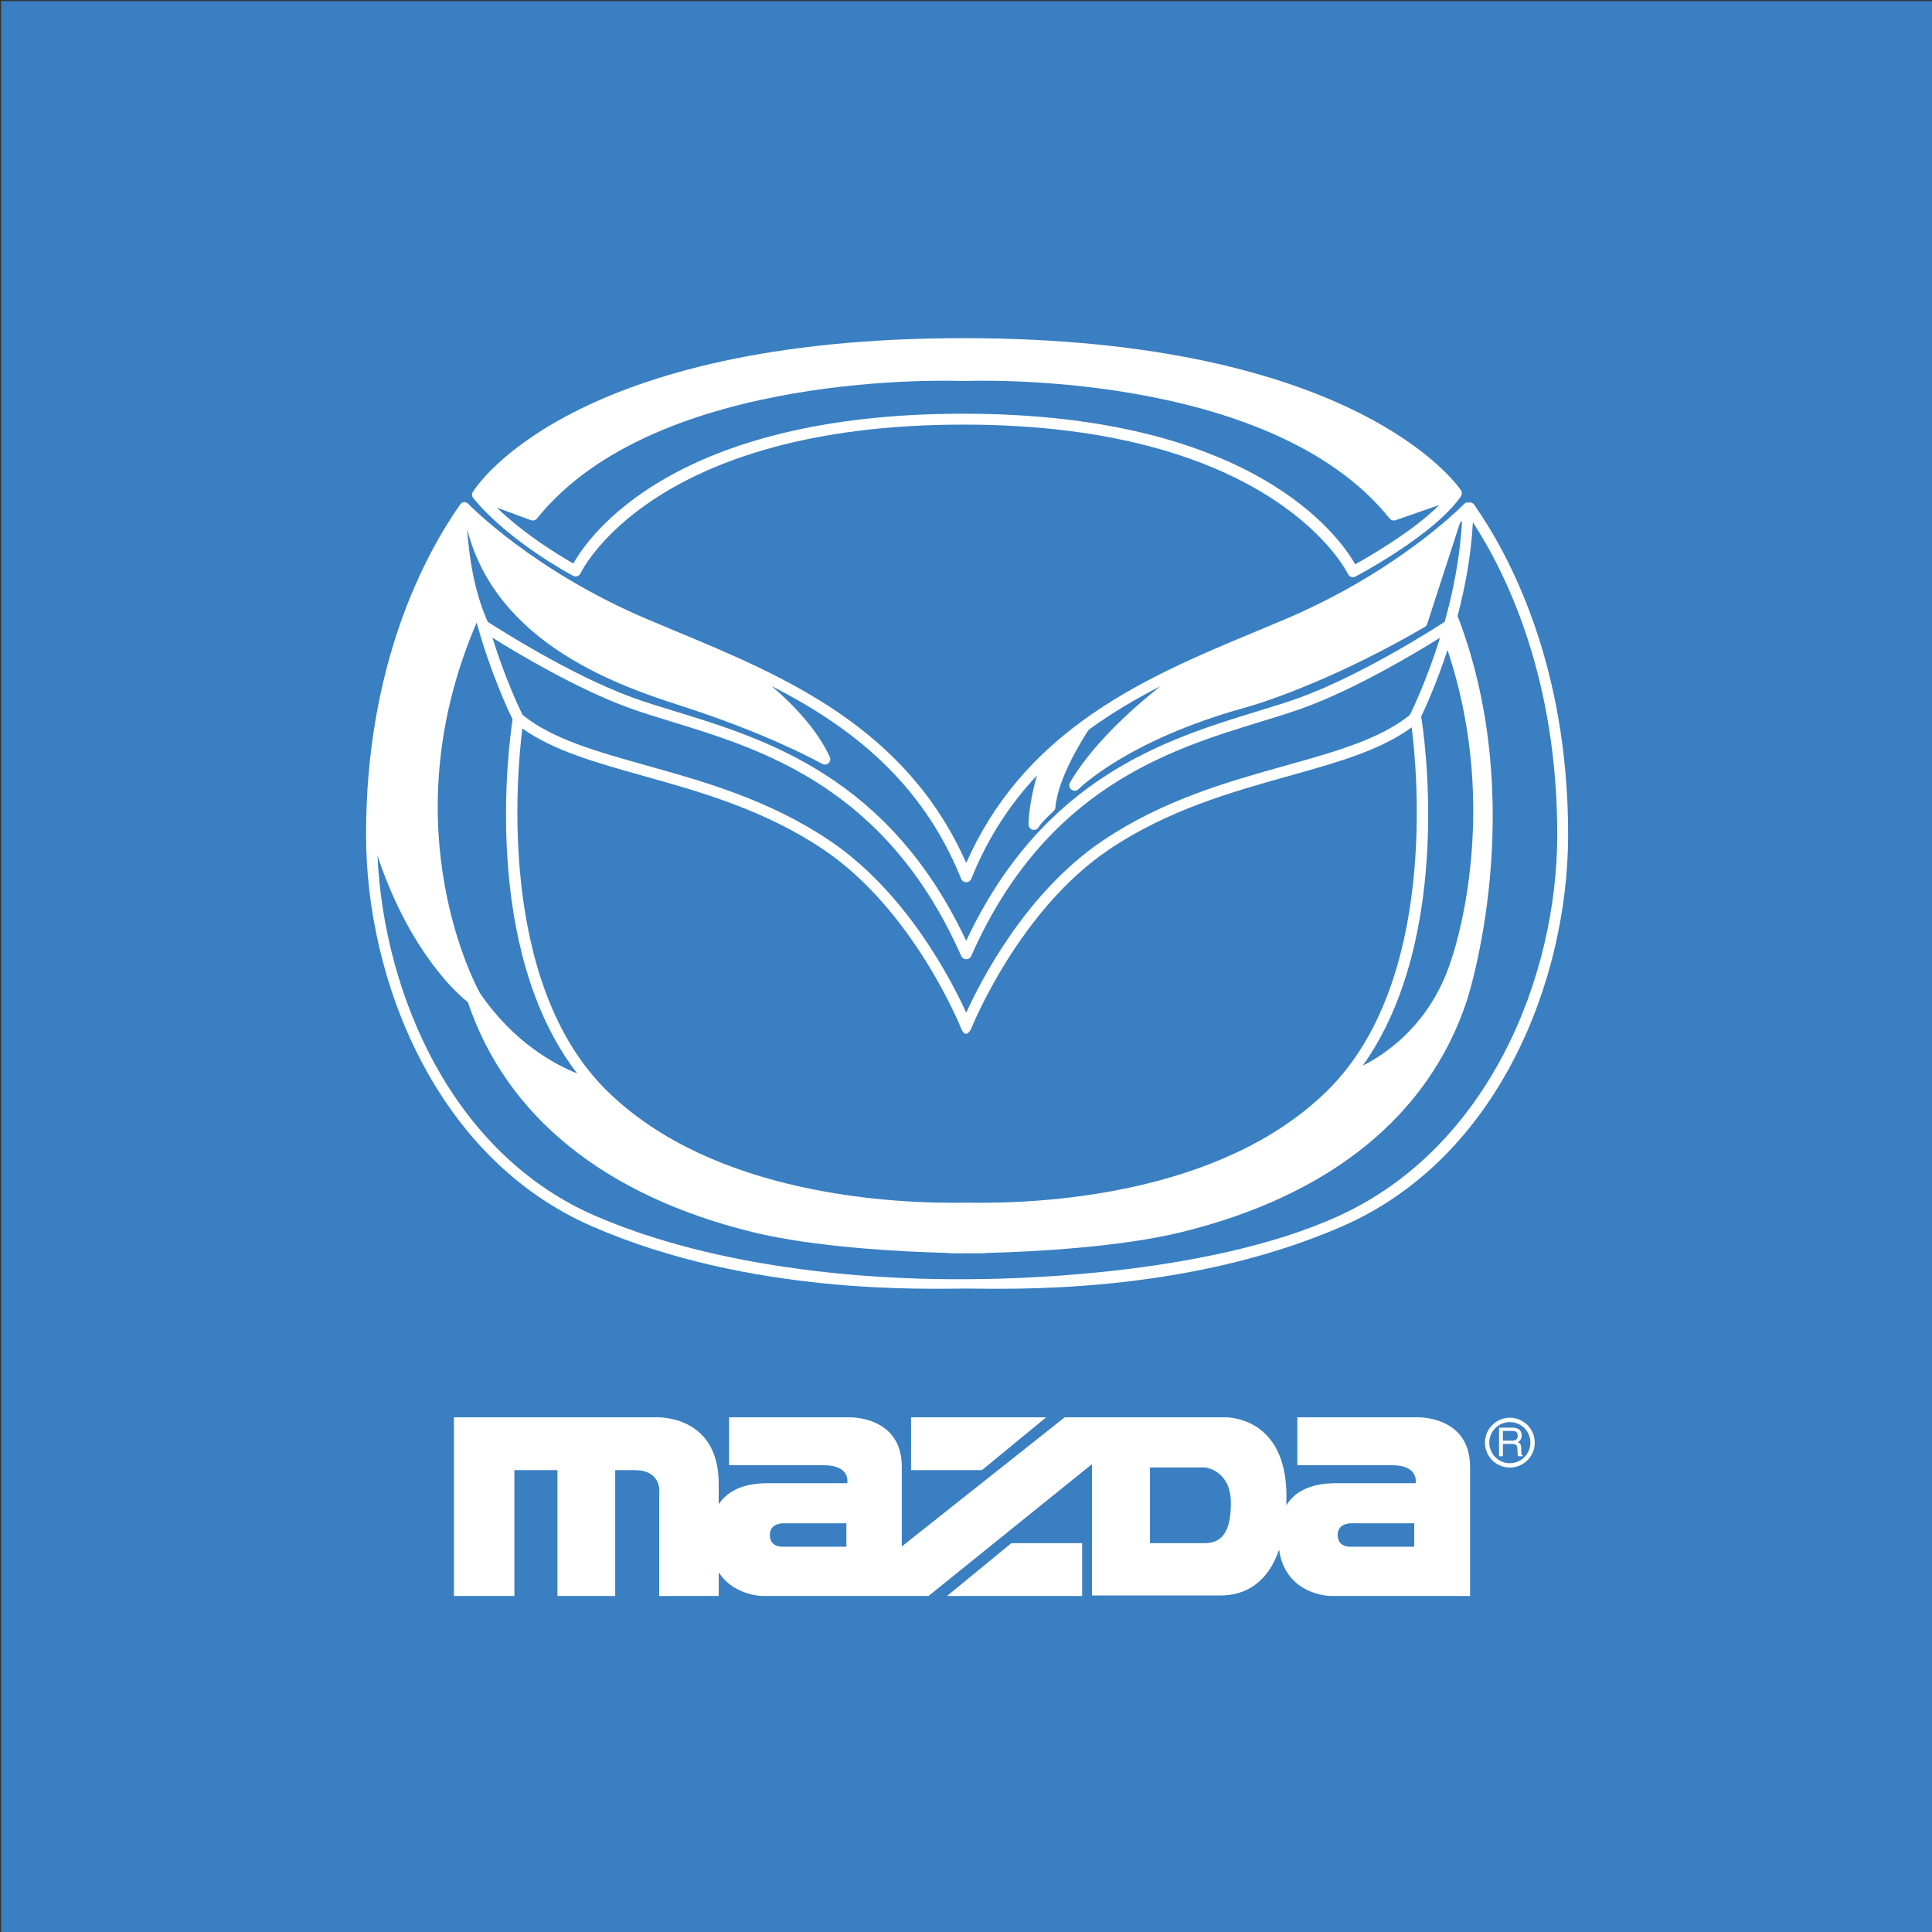 <?xml version="1.0" encoding="utf-8"?>
<!DOCTYPE svg PUBLIC "-//W3C//DTD SVG 1.1//EN" "http://www.w3.org/Graphics/SVG/1.1/DTD/svg11.dtd">
<svg version="1.1" id="Layer_1" xmlns="http://www.w3.org/2000/svg" xmlns:xlink="http://www.w3.org/1999/xlink" x="0px" y="0px" width="216px" height="216px" viewBox="0 0 216 216" enable-background="new 0 0 216 216" xml:space="preserve">
<rect x="0" y="0" width="216" height="216" fill="#333333" stroke="none"/>
<path fill="#397FC2" d="M0.122,0.122h216v216h-216V0.122z"/>
<path fill="#FFFFFF" d="M52.918,55.694c3.943,4.823,10.858,8.526,11.152,8.682c0.297,0.157,0.667,0.043,0.824-0.254
	c0.006-0.011,0.011-0.023,0.017-0.035c0.074-0.165,7.934-16.614,42.788-16.614c34.86,0,42.929,16.534,43.005,16.701
	c0.143,0.307,0.507,0.439,0.813,0.297c0.009-0.004,0.018-0.008,0.026-0.013c0.356-0.188,8.815-4.667,11.789-8.965
	c0.012-0.016,0.016-0.035,0.023-0.051c0.038-0.066,0.063-0.14,0.072-0.215l0.009-0.056c0.002-0.072-0.007-0.144-0.028-0.213
	c-0.002-0.004,0-0.008-0.002-0.012c-0.005-0.012-0.016-0.02-0.021-0.031c-0.016-0.037-0.027-0.074-0.05-0.109
	c-0.467-0.693-11.957-16.999-55.637-16.999c-43.695,0-54.393,16.48-54.826,17.182C52.874,54.989,52.618,55.328,52.918,55.694
	L52.918,55.694z"/>
<path fill="#397FC2" d="M107.699,46.253c-32.386,0-41.872,13.669-43.597,16.747c-1.429-0.812-5.432-3.206-8.55-6.246l3.802,1.401
	c0.246,0.09,0.522,0.014,0.686-0.191c13.458-16.782,47.291-15.382,47.631-15.366c0.01,0,0.019-0.005,0.028-0.005
	c0.01,0,0.019,0.005,0.029,0.005c0.341-0.016,34.18-1.409,47.631,15.366c0.162,0.202,0.434,0.279,0.677,0.194l4.875-1.697
	c-2.931,2.929-7.794,5.737-9.398,6.626C149.769,60.025,140.134,46.253,107.699,46.253L107.699,46.253z"/>
<path fill="#FFFFFF" d="M51.43,56.423c-3.923,5.605-10.505,17.853-10.505,36.897c0,16.294,7.797,36.145,25.218,43.766
	c17.79,7.782,37.675,6.978,41.979,6.978c4.305,0,24.19,0.806,41.979-6.978c17.422-7.621,25.218-27.473,25.218-43.766
	c0-19.044-6.581-31.292-10.506-36.897c-0.135-0.191-0.367-0.287-0.597-0.247c-0.197-0.034-0.398,0.031-0.537,0.175
	c-0.018,0.018-0.443,0.456-1.252,1.183c-0.082,0.044-0.152,0.108-0.206,0.185c-2.696,2.397-9.061,7.483-18.482,11.487l-3.233,1.355
	c-6.5,2.705-13.454,5.603-19.541,10.062l-0.011,0.009c-5.231,3.833-9.821,8.823-12.932,15.842
	c-6.73-15.192-20.389-20.88-32.479-25.913l-3.232-1.355c-12.732-5.411-19.866-12.786-19.94-12.855
	C51.794,55.819,51.43,56.423,51.43,56.423z"/>
<path fill="#397FC2" d="M107.46,98.259c0,0.002,0.002,0.003,0.003,0.005c0.022,0.054,0.059,0.102,0.096,0.148
	c0.012,0.016,0.02,0.036,0.034,0.049c0.015,0.014,0.035,0.021,0.049,0.034c0.044,0.04,0.095,0.073,0.149,0.098l0.004,0.003
	c0.027,0.011,0.054,0.008,0.082,0.014c0.048,0.013,0.095,0.027,0.146,0.027s0.098-0.014,0.146-0.027
	c0.027-0.005,0.055-0.003,0.082-0.014c0.001-0.001,0.002-0.003,0.004-0.003c0.054-0.025,0.104-0.058,0.148-0.098
	c0.016-0.012,0.037-0.02,0.049-0.034c0.015-0.013,0.021-0.035,0.034-0.049c0.04-0.044,0.073-0.094,0.098-0.148l0.003-0.005
	c1.869-4.654,4.404-8.43,7.355-11.579c-0.935,3.162-0.95,5.389-0.95,5.504c0.005,0.337,0.282,0.607,0.619,0.602
	c0.226-0.003,0.431-0.13,0.534-0.33c0.188-0.375,1.077-1.258,1.648-1.766c0.116-0.104,0.188-0.249,0.201-0.405
	c0.283-3.384,3.206-7.918,3.716-8.686c2.548-1.866,5.252-3.455,8.013-4.87c-3.403,2.709-7.665,6.611-10.101,10.761
	c-0.167,0.293-0.064,0.666,0.229,0.833c0.239,0.136,0.54,0.095,0.734-0.1c0.053-0.054,5.438-5.457,18.568-9.096
	c3.04-0.843,10.809-3.59,20.139-9.033c0.135-0.079,0.234-0.206,0.277-0.356l3.664-11.292l0.221-0.201
	c-0.206,4.019-0.996,7.914-1.938,11.275c-1.182,0.768-9.238,5.921-16.128,8.447c-1.432,0.524-3.064,1.025-4.795,1.554
	c-10.151,3.109-23.973,7.353-32.572,25.667c-8.597-18.315-22.417-22.559-32.57-25.668c-1.73-0.53-3.364-1.03-4.794-1.555
	c-6.889-2.525-14.946-7.68-16.129-8.447c-1.522-3.408-2.071-7.185-2.314-10.413c3.289,13.097,17.491,17.73,24.057,19.848
	c9.897,3.192,15.585,6.414,15.641,6.447c0.29,0.168,0.662,0.07,0.831-0.22c0.1-0.172,0.109-0.383,0.024-0.563
	c-1.433-3.104-4.104-5.872-6.526-7.93C94.908,81.117,103.032,87.242,107.46,98.259z"/>
<path fill="#397FC2" d="M107.467,106.886c0.012,0.029,0.035,0.047,0.051,0.073c0.023,0.039,0.045,0.077,0.077,0.11
	c0.033,0.032,0.072,0.054,0.11,0.077c0.025,0.016,0.045,0.039,0.073,0.052c0.005,0.001,0.009,0,0.015,0.002
	c0.042,0.018,0.09,0.022,0.136,0.029c0.033,0.005,0.064,0.018,0.096,0.018c0.033,0,0.064-0.013,0.097-0.018
	c0.047-0.007,0.093-0.011,0.135-0.029c0.005-0.002,0.01-0.001,0.015-0.002c0.028-0.013,0.047-0.036,0.072-0.052
	c0.038-0.023,0.077-0.045,0.11-0.077c0.033-0.033,0.054-0.071,0.077-0.109c0.016-0.026,0.04-0.045,0.052-0.073
	c8.325-18.835,22.223-23.091,32.372-26.199c1.747-0.535,3.396-1.04,4.858-1.576c5.808-2.129,12.405-6.077,15.184-7.814
	c-1.454,4.669-3.054,7.993-3.369,8.633c-3.351,2.705-8.236,4.077-13.887,5.66c-6.4,1.792-13.656,3.825-20.407,8.362
	c-8.63,5.798-13.692,15.704-15.309,19.271c-1.617-3.568-6.679-13.473-15.308-19.271c-6.753-4.538-14.006-6.569-20.406-8.362
	c-5.651-1.583-10.537-2.955-13.886-5.66c-0.316-0.639-1.915-3.964-3.37-8.633c2.779,1.736,9.376,5.685,15.184,7.814
	c1.462,0.537,3.112,1.041,4.858,1.576C85.243,83.794,99.142,88.051,107.467,106.886L107.467,106.886z"/>
<path fill="#397FC2" d="M108.59,114.984c0.052-0.131,5.308-13.227,15.422-20.021c6.591-4.427,13.743-6.432,20.055-8.2
	c5.48-1.535,10.258-2.874,13.76-5.448c0.622,4.865,2.897,28.511-9.453,40.646c-11.959,11.753-32.27,12.655-40.253,12.497
	c-0.197-0.004,0.102,0,0,0c-0.002,0,0.002,0,0,0c-0.002,0,0.002,0,0,0c-0.101,0,0.197-0.004,0,0
	c-7.983,0.158-28.294-0.744-40.253-12.497C55.626,109.929,57.758,86.583,58.4,81.44c3.485,2.49,8.193,3.812,13.58,5.321
	c6.312,1.769,13.466,3.773,20.056,8.201c10.121,6.8,15.369,19.891,15.421,20.021C107.458,114.984,107.919,116.335,108.59,114.984
	L108.59,114.984z"/>
<path fill="#397FC2" d="M53.291,69.608c1.57,5.688,3.575,9.914,4.018,10.814c-0.395,2.555-3.566,25.568,7.217,39.591
	c-2.44-0.974-7.054-3.419-10.835-8.928C53.606,110.94,43.314,92.77,53.291,69.608L53.291,69.608z M158.906,80.226
	c-0.007-0.029-0.022-0.054-0.03-0.082c0.494-1.035,1.738-3.767,2.955-7.473c6.213,18.525,0.45,34.569,0.39,34.732l-0.021,0.064
	c-2.289,7.036-7.233,10.36-9.84,11.673C162.738,104.543,159.082,81.295,158.906,80.226L158.906,80.226z"/>
<path fill="#397FC2" d="M174.103,93.319c0,15.898-7.681,35.012-24.489,42.65c-15.165,6.894-38.223,7.045-41.491,7.045
	s-24.355,0.335-41.492-7.045c-16.128-6.944-23.718-24.885-24.427-40.291c3.65,10.906,9.096,15.576,10.105,16.371
	c4.298,12.762,15.309,21.651,31.862,25.709c6.85,1.679,16.499,2.193,21.941,2.327c-0.481,0.022,0.344,0.05,2.012,0.034
	c1.669,0.016,2.494-0.014,2.013-0.034c5.44-0.134,15.089-0.648,21.938-2.327c16.634-4.077,27.673-13.031,31.926-25.893
	c0.071-0.211,7.063-21.646-0.963-42.802c-0.022-0.057-0.057-0.102-0.092-0.148c0.843-3.194,1.527-6.804,1.725-10.526
	C168.541,64.349,174.103,75.937,174.103,93.319L174.103,93.319z"/>
<path fill="#FFFFFF" d="M164.356,163.999v14.437h-15.594c0,0-5.045-0.055-5.761-5.191c-1.257,3.733-3.794,5.132-6.545,5.132h-14.375
	v-14.682l-18.274,14.74H85.229c0,0-3.21-0.035-4.874-2.655v2.655h-6.654v-11.451c0,0,0.4-2.62-2.767-2.62h-2.152v14.071h-6.458
	v-14.071h-4.812v14.071h-6.762v-19.978h22.415c0,0,7.188-0.489,7.188,7.431v2.287c1.64-2.476,4.878-2.35,5.908-2.35h8.467
	c0,0,0.426-2.009-2.62-2.009H81.513v-5.359h13.339c0,0,5.971-0.246,5.971,5.541v8.896l18.212-14.437h17.911
	c0,0,6.883-0.246,6.883,8.831c0,0.349-0.009,0.68-0.021,1.009c1.612-2.604,4.941-2.472,5.99-2.472h8.469c0,0,0.424-2.009-2.62-2.009
	h-10.6v-5.359h13.339C158.385,158.458,164.356,158.212,164.356,163.999L164.356,163.999z"/>
<path fill="#FFFFFF" d="M105.878,178.436l7.189-5.906h7.918v5.906H105.878z M116.966,158.458l-7.188,5.906h-7.919v-5.906H116.966z"
	/>
<path fill="#397FC2" d="M151.137,170.305h6.976v2.62h-7.096c0,0-1.462,0.119-1.462-1.312
	C149.555,170.396,150.74,170.305,151.137,170.305L151.137,170.305z M87.651,170.305h6.974v2.62h-7.097c0,0-1.461,0.119-1.461-1.312
	C86.068,170.396,87.254,170.305,87.651,170.305z M134.63,172.529h-6.061v-8.469h6.122c0,0,2.924,0.243,2.924,3.99
	C137.615,171.767,136.243,172.529,134.63,172.529z"/>
<path fill="#FFFFFF" d="M168.801,164.074c1.536,0,2.786-1.247,2.786-2.783c0-1.537-1.25-2.786-2.786-2.786
	c-1.534,0-2.783,1.249-2.783,2.786C166.018,162.827,167.267,164.074,168.801,164.074L168.801,164.074z"/>
<path fill="#397FC2" d="M166.506,161.289c0-1.267,1.031-2.298,2.296-2.298c1.268,0,2.299,1.031,2.299,2.298
	c0,1.268-1.031,2.299-2.299,2.299C167.536,163.588,166.506,162.557,166.506,161.289z"/>
<path fill="#FFFFFF" d="M168.028,161.432h1.049c0.515,0,0.569,0.309,0.569,0.571c0,0.12,0.014,0.606,0.074,0.802h0.53v-0.069
	c-0.131-0.074-0.156-0.143-0.16-0.319l-0.026-0.581c-0.018-0.445-0.201-0.525-0.383-0.6c0.204-0.117,0.443-0.293,0.443-0.767
	c0-0.674-0.523-0.855-1.049-0.855h-1.479v3.191h0.431V161.432L168.028,161.432z"/>
<path fill="#397FC2" d="M168.028,159.979h1.079c0.215,0,0.576,0.039,0.576,0.537c0,0.473-0.335,0.553-0.652,0.553h-1.003V159.979z"
	/>

</svg>
